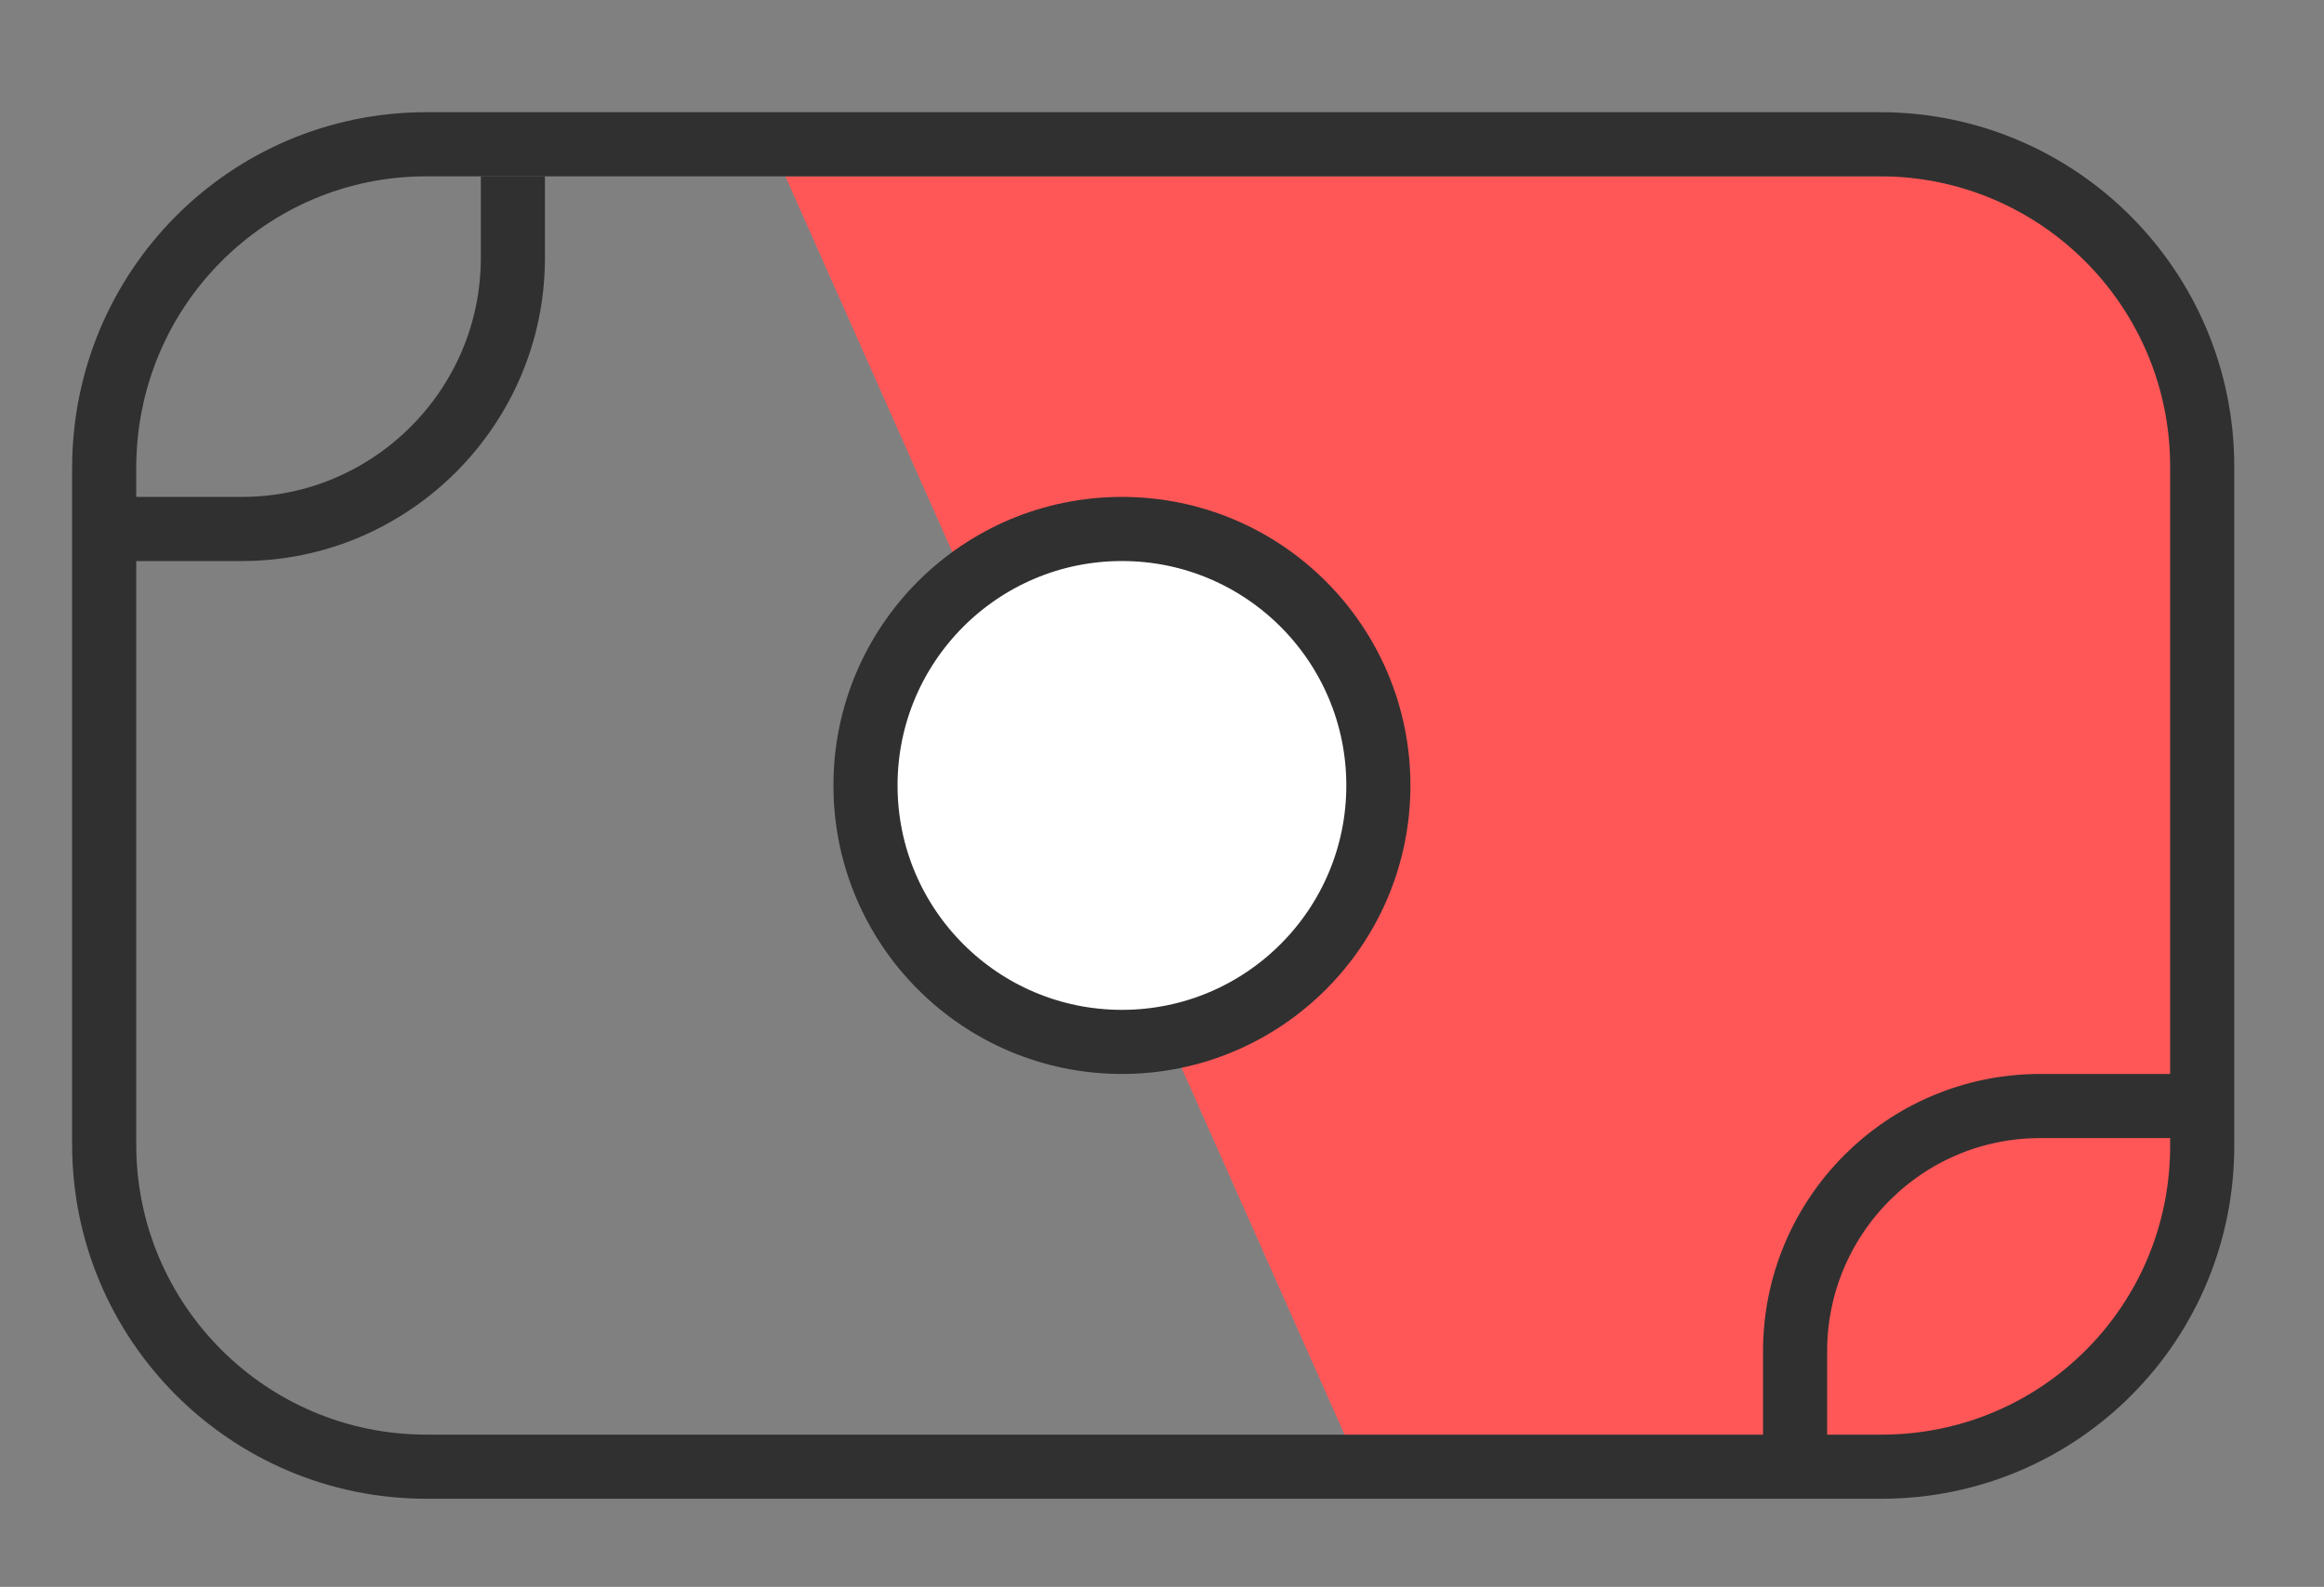<svg xmlns="http://www.w3.org/2000/svg" viewBox="0 0 145 99"><rect x="0" y="0" width="145" height="99" fill="#808080" stroke="none"/><style>.B{fill:none;stroke:#303030;stroke-width:4;stroke-miterlimit:10}</style><path d="M49 11l36 81h32c11 0 20-8.9 20-20V28.3c0-9.6-7.8-17.3-17.3-17.3H49z" fill="#FF5757"/><path class="B" d="M117.4 91.5H26.6c-11.1 0-20.1-9-20.1-20.1V29.2C6.5 18 15.5 9 26.6 9h90.7c11.1 0 20.1 9 20.1 20.1v42.2c.1 11.2-8.9 20.2-20 20.2z"/><path class="B" d="M7 33h8.1C24.4 33 32 25.4 32 16.1V11m104 58h-8.7c-8.5 0-15.3 6.9-15.3 15.3V90"/><circle cx="70" cy="49" r="16" fill="#fff" stroke="#303030" stroke-width="4"/></svg>